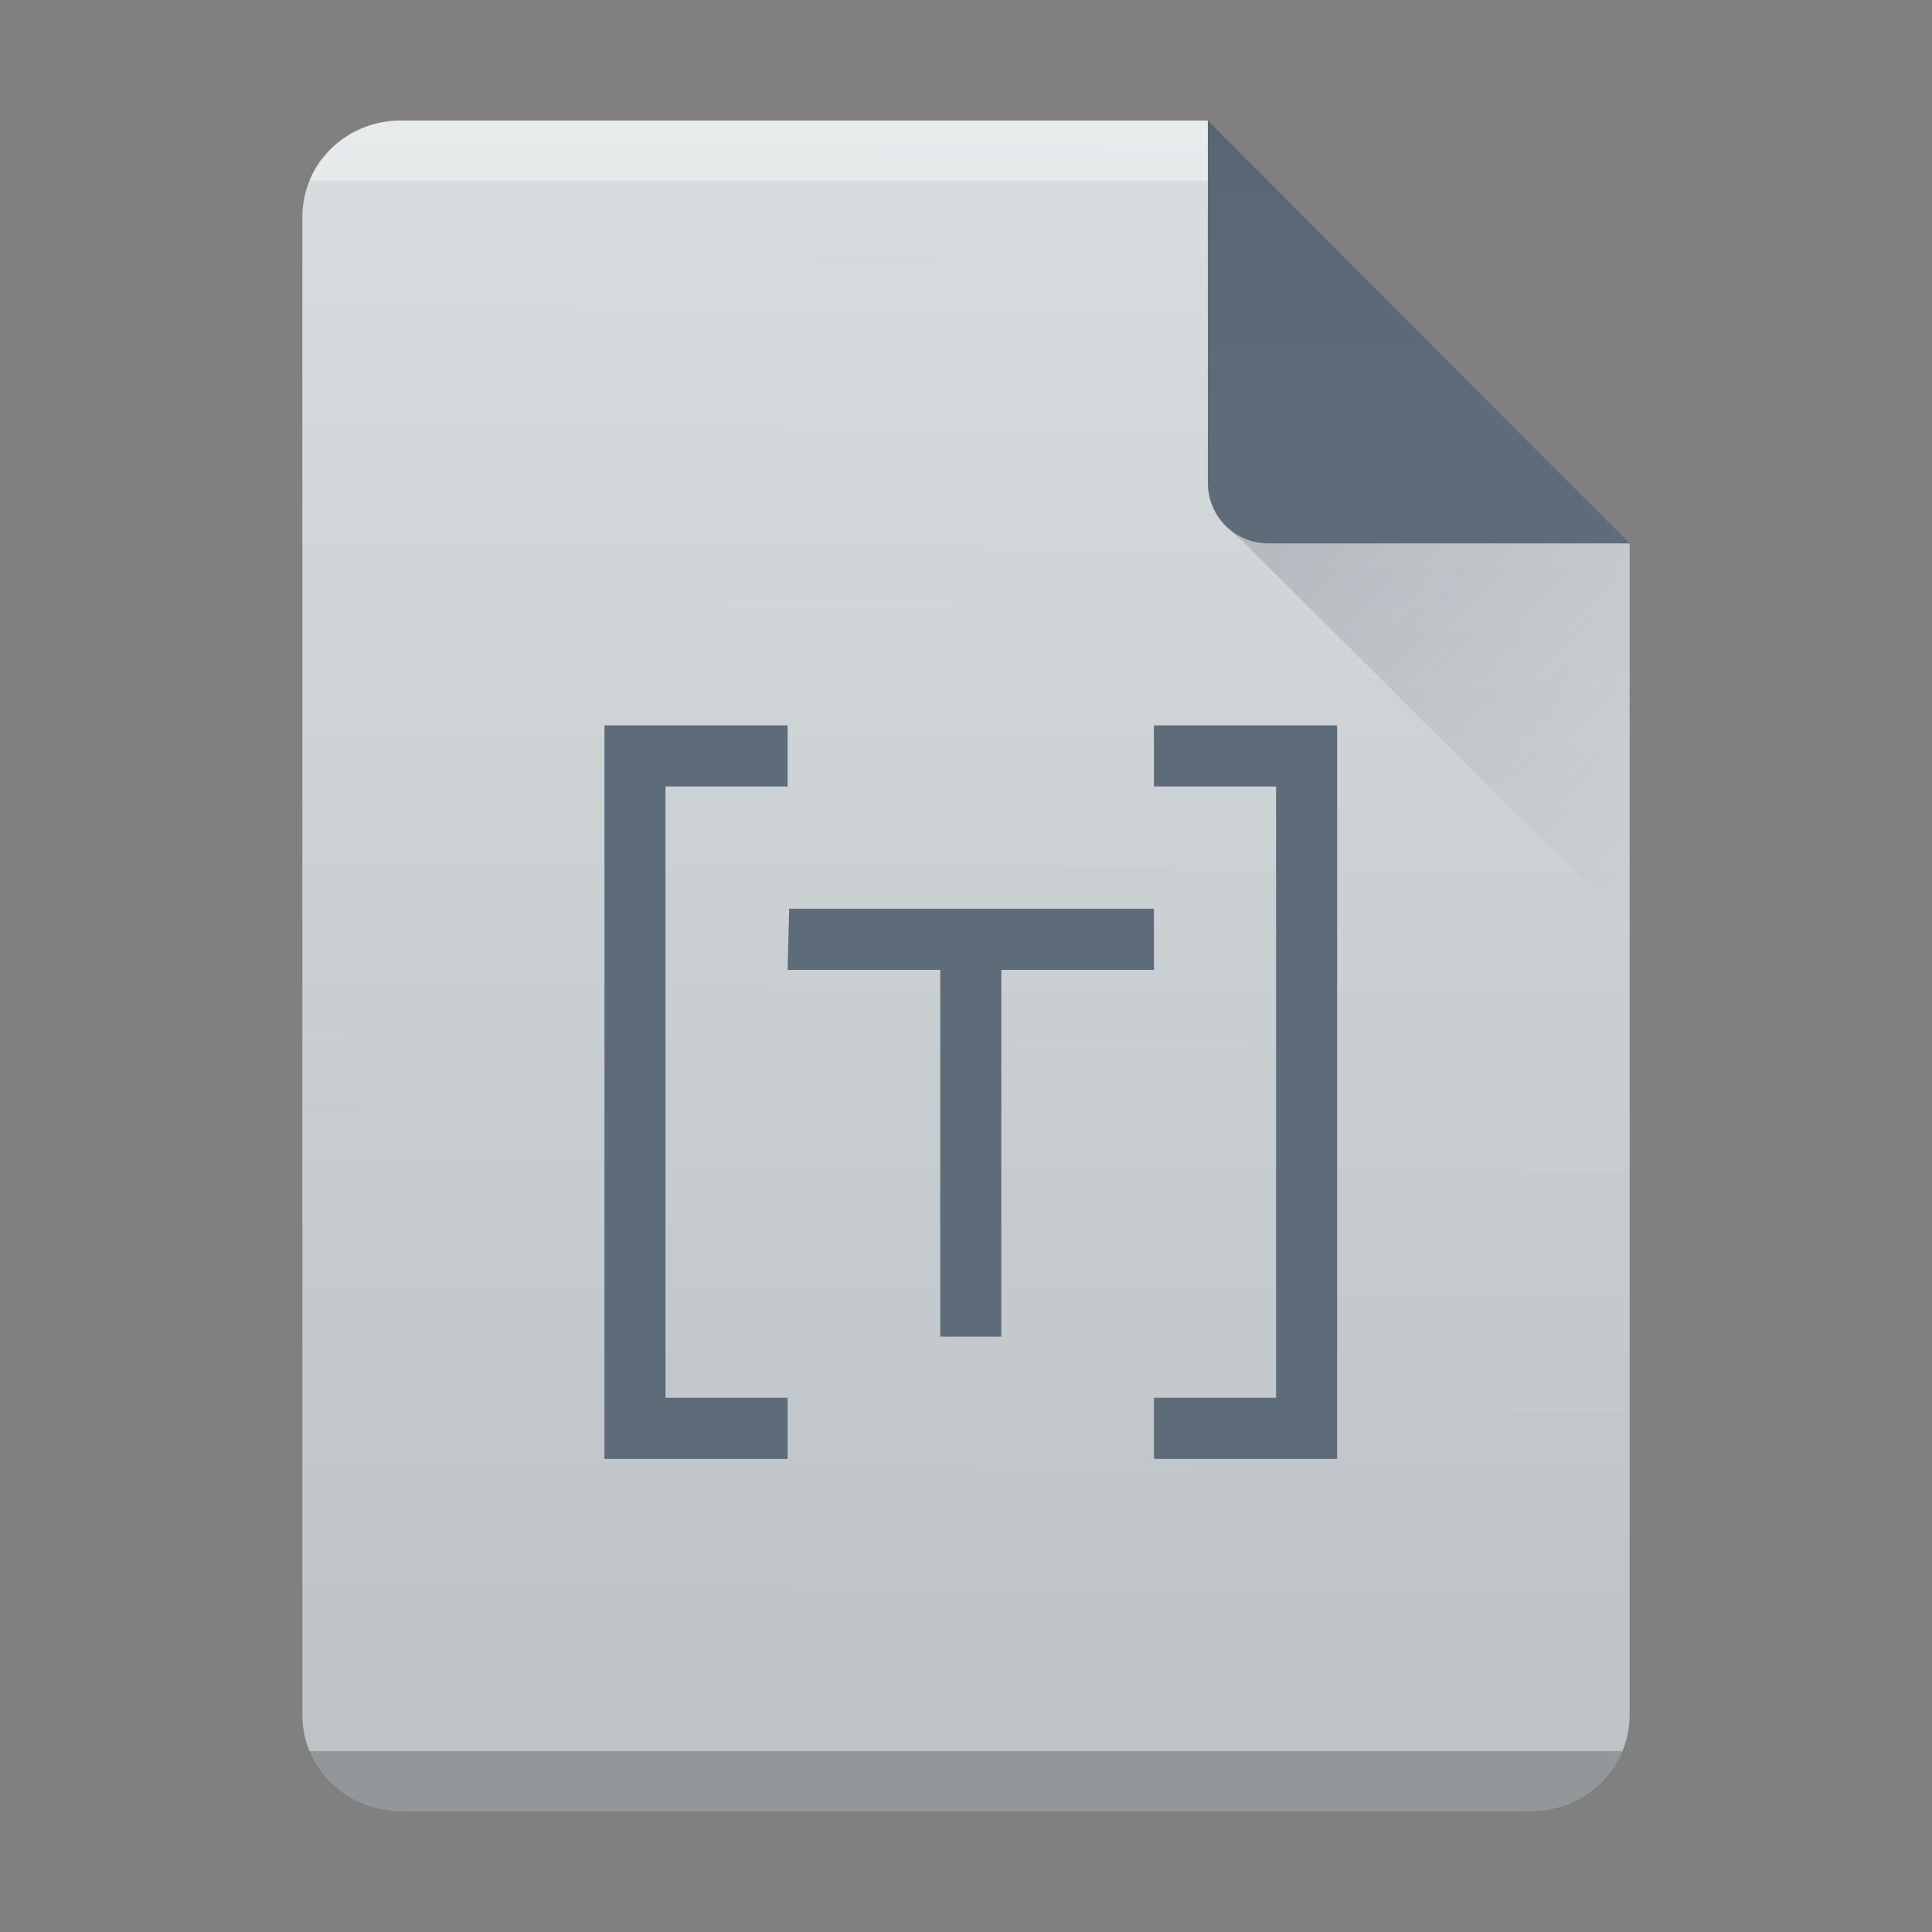 <?xml version="1.0" encoding="UTF-8"?>
<svg width="32" height="32" version="1.1" xml:space="preserve" xmlns="http://www.w3.org/2000/svg"><rect width="100%" height="100%" fill="#808080" stroke="none"/><defs>
    
    


<linearGradient id="linearGradient10" x1="372.98" x2="379.72" y1="524.49" y2="531" gradientTransform="translate(-352.58 -515.8)" gradientUnits="userSpaceOnUse"><stop stop-color="#383e51" offset="0"/><stop stop-color="#655c6f" stop-opacity="0" offset="1"/></linearGradient><linearGradient id="linearGradient4306-3" x1="4.61" x2="5.017" y1="3.14" y2="60.86" gradientTransform="matrix(.5 0 0 -.483 33 29.448)" gradientUnits="userSpaceOnUse"><stop stop-color="#bdc3c7" offset="0"/><stop stop-color="#dadfe1" offset="1"/></linearGradient><linearGradient id="linearGradient4357-7" x2="0" y1="61" y2="47" gradientTransform="matrix(.483 0 0 -.483 33.69 29.69)" gradientUnits="userSpaceOnUse"><stop stop-color="#566472" offset="0"/><stop stop-color="#5e6b78" offset="1"/></linearGradient></defs>
    <path d="m6.641 1.997h13.363l6.988 7.007v19.4c0 0.884-0.729 1.596-1.633 1.596h-18.718c-0.905 0-1.633-0.712-1.633-1.596v-24.811c0-0.884 0.729-1.596 1.633-1.596z" fill="url(#linearGradient4306-3)" stop-color="#000000" style="-inkscape-stroke:none;font-variation-settings:normal"/><g transform="matrix(.036 0 0 .036 8.982 10.916)" fill="#5e6b78"><path d="m28.6 30.5 84.275-8e-6v28.125l-56.183 8e-6v281.25h56.183v28.125l-84.275 6e-5z"/><path d="m281.42 114.87v28.125h-70.229v168.75h-28.092v-168.75h-70.229l0.725-28.125z"/><path d="m365.7 368h-84.275v-28.125h56.183v-281.25h-56.183v-28.125h84.275z"/></g>
    

    <path d="m26.995 9.001h-5.986c-0.556 0-1.003-0.447-1.003-1.003v-6.004z" fill="url(#linearGradient4357-7)" stop-color="#000000" style="-inkscape-stroke:none;font-variation-settings:normal"/><g fill-rule="evenodd"><path d="m20.379 8.787 0.234 0.207 6.379 6.354 2e-3 -6.346h-5.986c-0.233 0-0.447-0.08-0.617-0.213-0.007-0.002-0.012-0.002-0.012-0.002zm6.615 0.215v-0.008h-0.008z" fill="url(#linearGradient10)" opacity=".2" stop-color="#000000" style="-inkscape-stroke:none;font-variation-settings:normal"/><path d="m5.123 29.004c0.23 0.56 0.776 0.961 1.424 0.996h18.902c0.648-0.035 1.194-0.436 1.424-0.996z" fill="#2e3132" fill-opacity=".294" stop-color="#000000" style="-inkscape-stroke:none;font-variation-settings:normal"/><path d="m5.123 2.993c0.23-0.56 0.776-0.961 1.424-0.996h13.457l1.3e-5 0.996z" fill="#fff" opacity=".4" stop-color="#000000" style="-inkscape-stroke:none;font-variation-settings:normal"/></g></svg>
